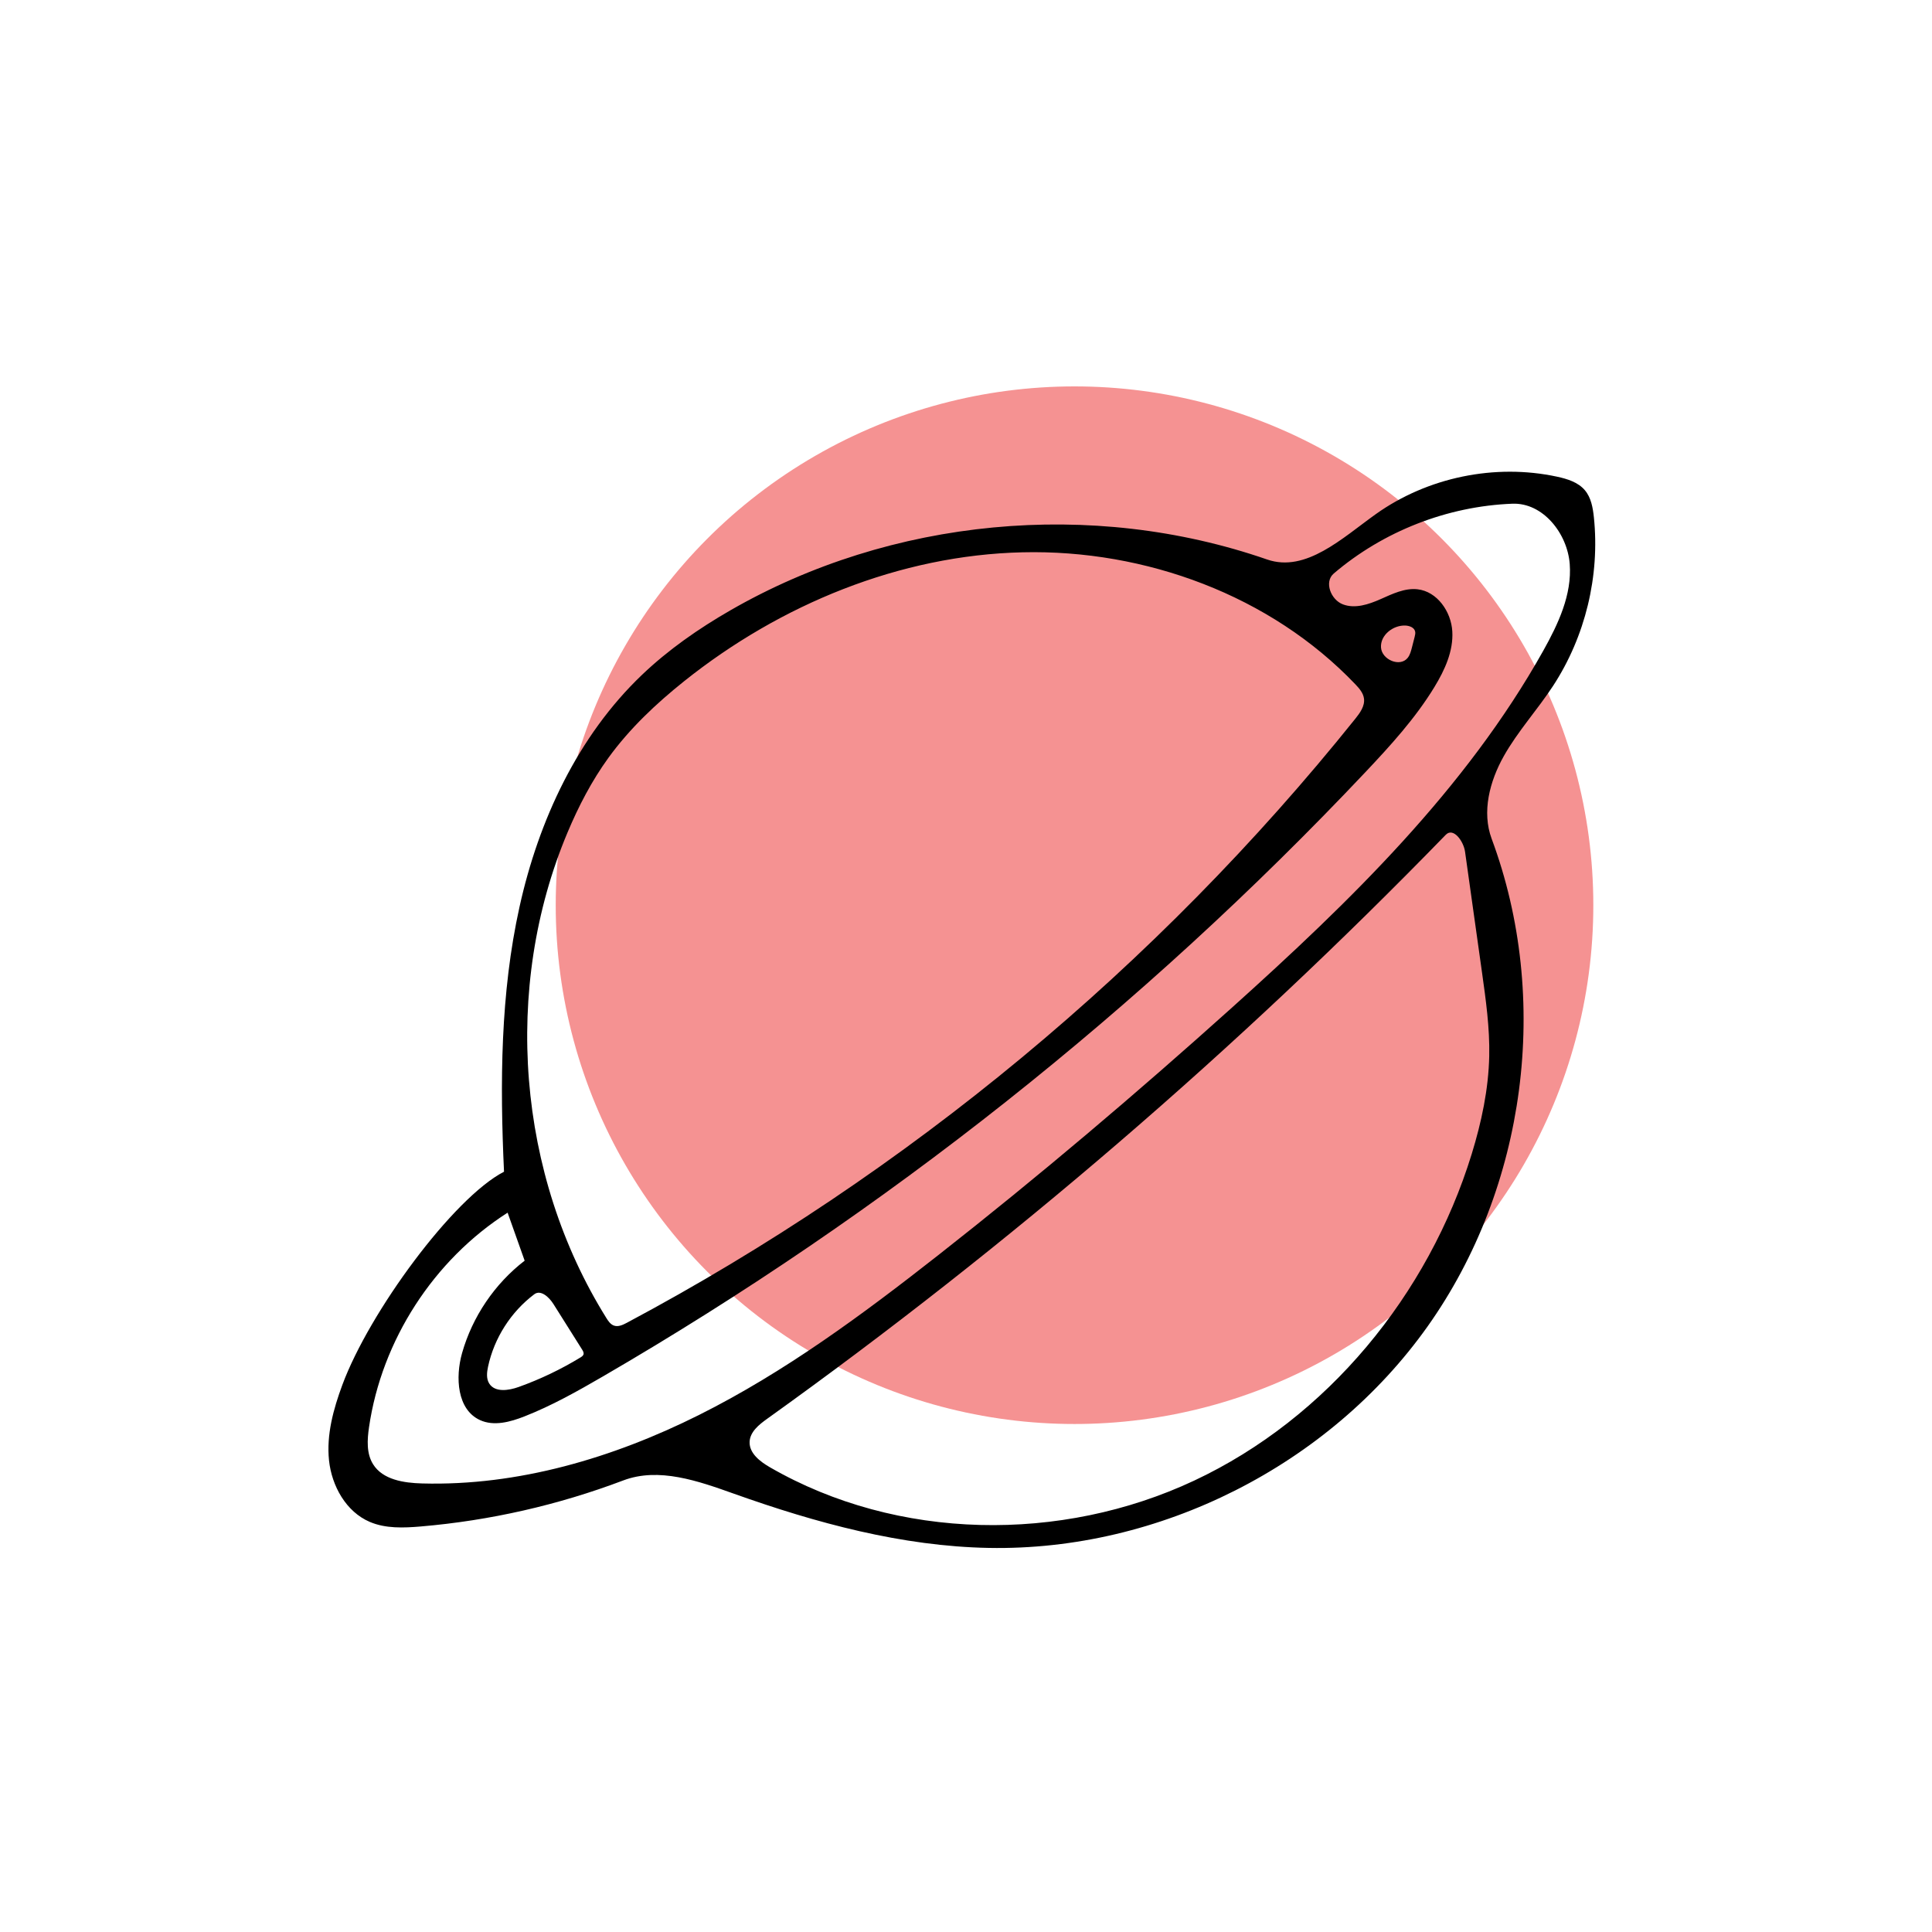 <svg width="100" height="100" viewBox="0 0 100 100" fill="none" xmlns="http://www.w3.org/2000/svg">
<ellipse cx="55.617" cy="46.853" rx="26.853" ry="26.853" fill="#F59292"/>
<path fill-rule="evenodd" clip-rule="evenodd" d="M65.585 28.959C67.592 29.654 69.482 27.845 71.212 26.611C73.888 24.703 77.379 23.982 80.592 24.673C81.125 24.788 81.684 24.96 82.035 25.377C82.356 25.758 82.447 26.279 82.499 26.774C82.815 29.81 82.056 32.947 80.387 35.501C79.575 36.744 78.558 37.851 77.831 39.146C77.105 40.441 76.69 42.023 77.208 43.415C80.284 51.688 79.003 61.447 73.898 68.647C68.792 75.848 60.007 80.285 51.181 80.12C46.668 80.035 42.246 78.831 37.993 77.316C36.138 76.655 34.098 75.93 32.257 76.628C28.896 77.901 25.358 78.706 21.777 79.01C20.888 79.085 19.96 79.124 19.14 78.773C17.912 78.248 17.171 76.917 17.03 75.59C16.89 74.262 17.257 72.933 17.72 71.681C19.119 67.905 23.46 62.006 26.088 60.647C25.875 56.061 25.898 51.421 26.89 46.939C27.881 42.456 29.905 38.107 33.224 34.935C34.595 33.625 36.164 32.535 37.807 31.589C46.119 26.803 56.523 25.818 65.585 28.959ZM52.927 28.587C46.571 28.735 40.384 31.288 35.416 35.255C33.957 36.42 32.586 37.714 31.491 39.225C30.628 40.417 29.945 41.732 29.375 43.089C25.991 51.137 26.764 60.808 31.383 68.217C31.483 68.379 31.599 68.55 31.779 68.613C32 68.69 32.239 68.577 32.446 68.467C46.954 60.736 59.867 50.028 70.15 37.203C70.394 36.898 70.652 36.543 70.599 36.155C70.56 35.864 70.352 35.627 70.149 35.415C65.761 30.814 59.283 28.438 52.927 28.587ZM61.813 76.635C68.704 73.4 73.937 67.008 76.175 59.732C76.682 58.084 77.046 56.381 77.082 54.658C77.112 53.209 76.91 51.766 76.708 50.33C76.416 48.249 76.124 46.168 75.831 44.087C75.754 43.535 75.222 42.807 74.834 43.207C64.052 54.302 52.28 64.433 39.702 73.441C39.283 73.74 38.823 74.111 38.8 74.625C38.774 75.221 39.342 75.653 39.858 75.95C46.452 79.753 54.923 79.87 61.813 76.635ZM19.31 75.788C19.811 76.592 20.898 76.757 21.845 76.783C26.814 76.92 31.73 75.464 36.176 73.241C40.622 71.017 44.645 68.042 48.556 64.973C53.771 60.88 58.831 56.59 63.762 52.158C69.868 46.669 75.869 40.847 79.879 33.682C80.654 32.296 81.37 30.776 81.249 29.192C81.127 27.609 79.864 26.01 78.277 26.072C74.909 26.203 71.598 27.498 69.034 29.686C68.524 30.121 68.885 31.048 69.512 31.283C70.14 31.519 70.839 31.285 71.452 31.014C72.066 30.743 72.704 30.427 73.37 30.501C74.388 30.614 75.111 31.656 75.171 32.678C75.232 33.7 74.78 34.683 74.247 35.557C73.262 37.176 71.974 38.587 70.674 39.965C59.111 52.215 45.772 62.787 31.204 71.246C29.892 72.008 28.565 72.755 27.153 73.31C26.413 73.602 25.564 73.835 24.841 73.502C23.656 72.956 23.561 71.293 23.916 70.037C24.45 68.152 25.604 66.448 27.156 65.252C26.862 64.424 26.568 63.596 26.274 62.768C22.444 65.215 19.755 69.376 19.1 73.874C19.006 74.523 18.963 75.231 19.31 75.788ZM30.201 70.106C30.228 70.02 30.178 69.931 30.131 69.855C29.636 69.069 29.141 68.283 28.646 67.497C28.422 67.141 27.989 66.738 27.654 66.991C26.444 67.902 25.578 69.259 25.261 70.74C25.199 71.032 25.163 71.358 25.322 71.611C25.618 72.081 26.325 71.977 26.848 71.789C27.964 71.389 29.038 70.875 30.05 70.258C30.112 70.219 30.179 70.175 30.201 70.106ZM73.246 32.681C73.197 32.476 72.953 32.388 72.743 32.378C72.106 32.351 71.44 32.875 71.48 33.512C71.52 34.148 72.467 34.55 72.863 34.049C72.982 33.898 73.032 33.705 73.08 33.518C73.127 33.333 73.174 33.148 73.222 32.963C73.245 32.871 73.269 32.773 73.246 32.681Z" fill="black"/>
</svg>
